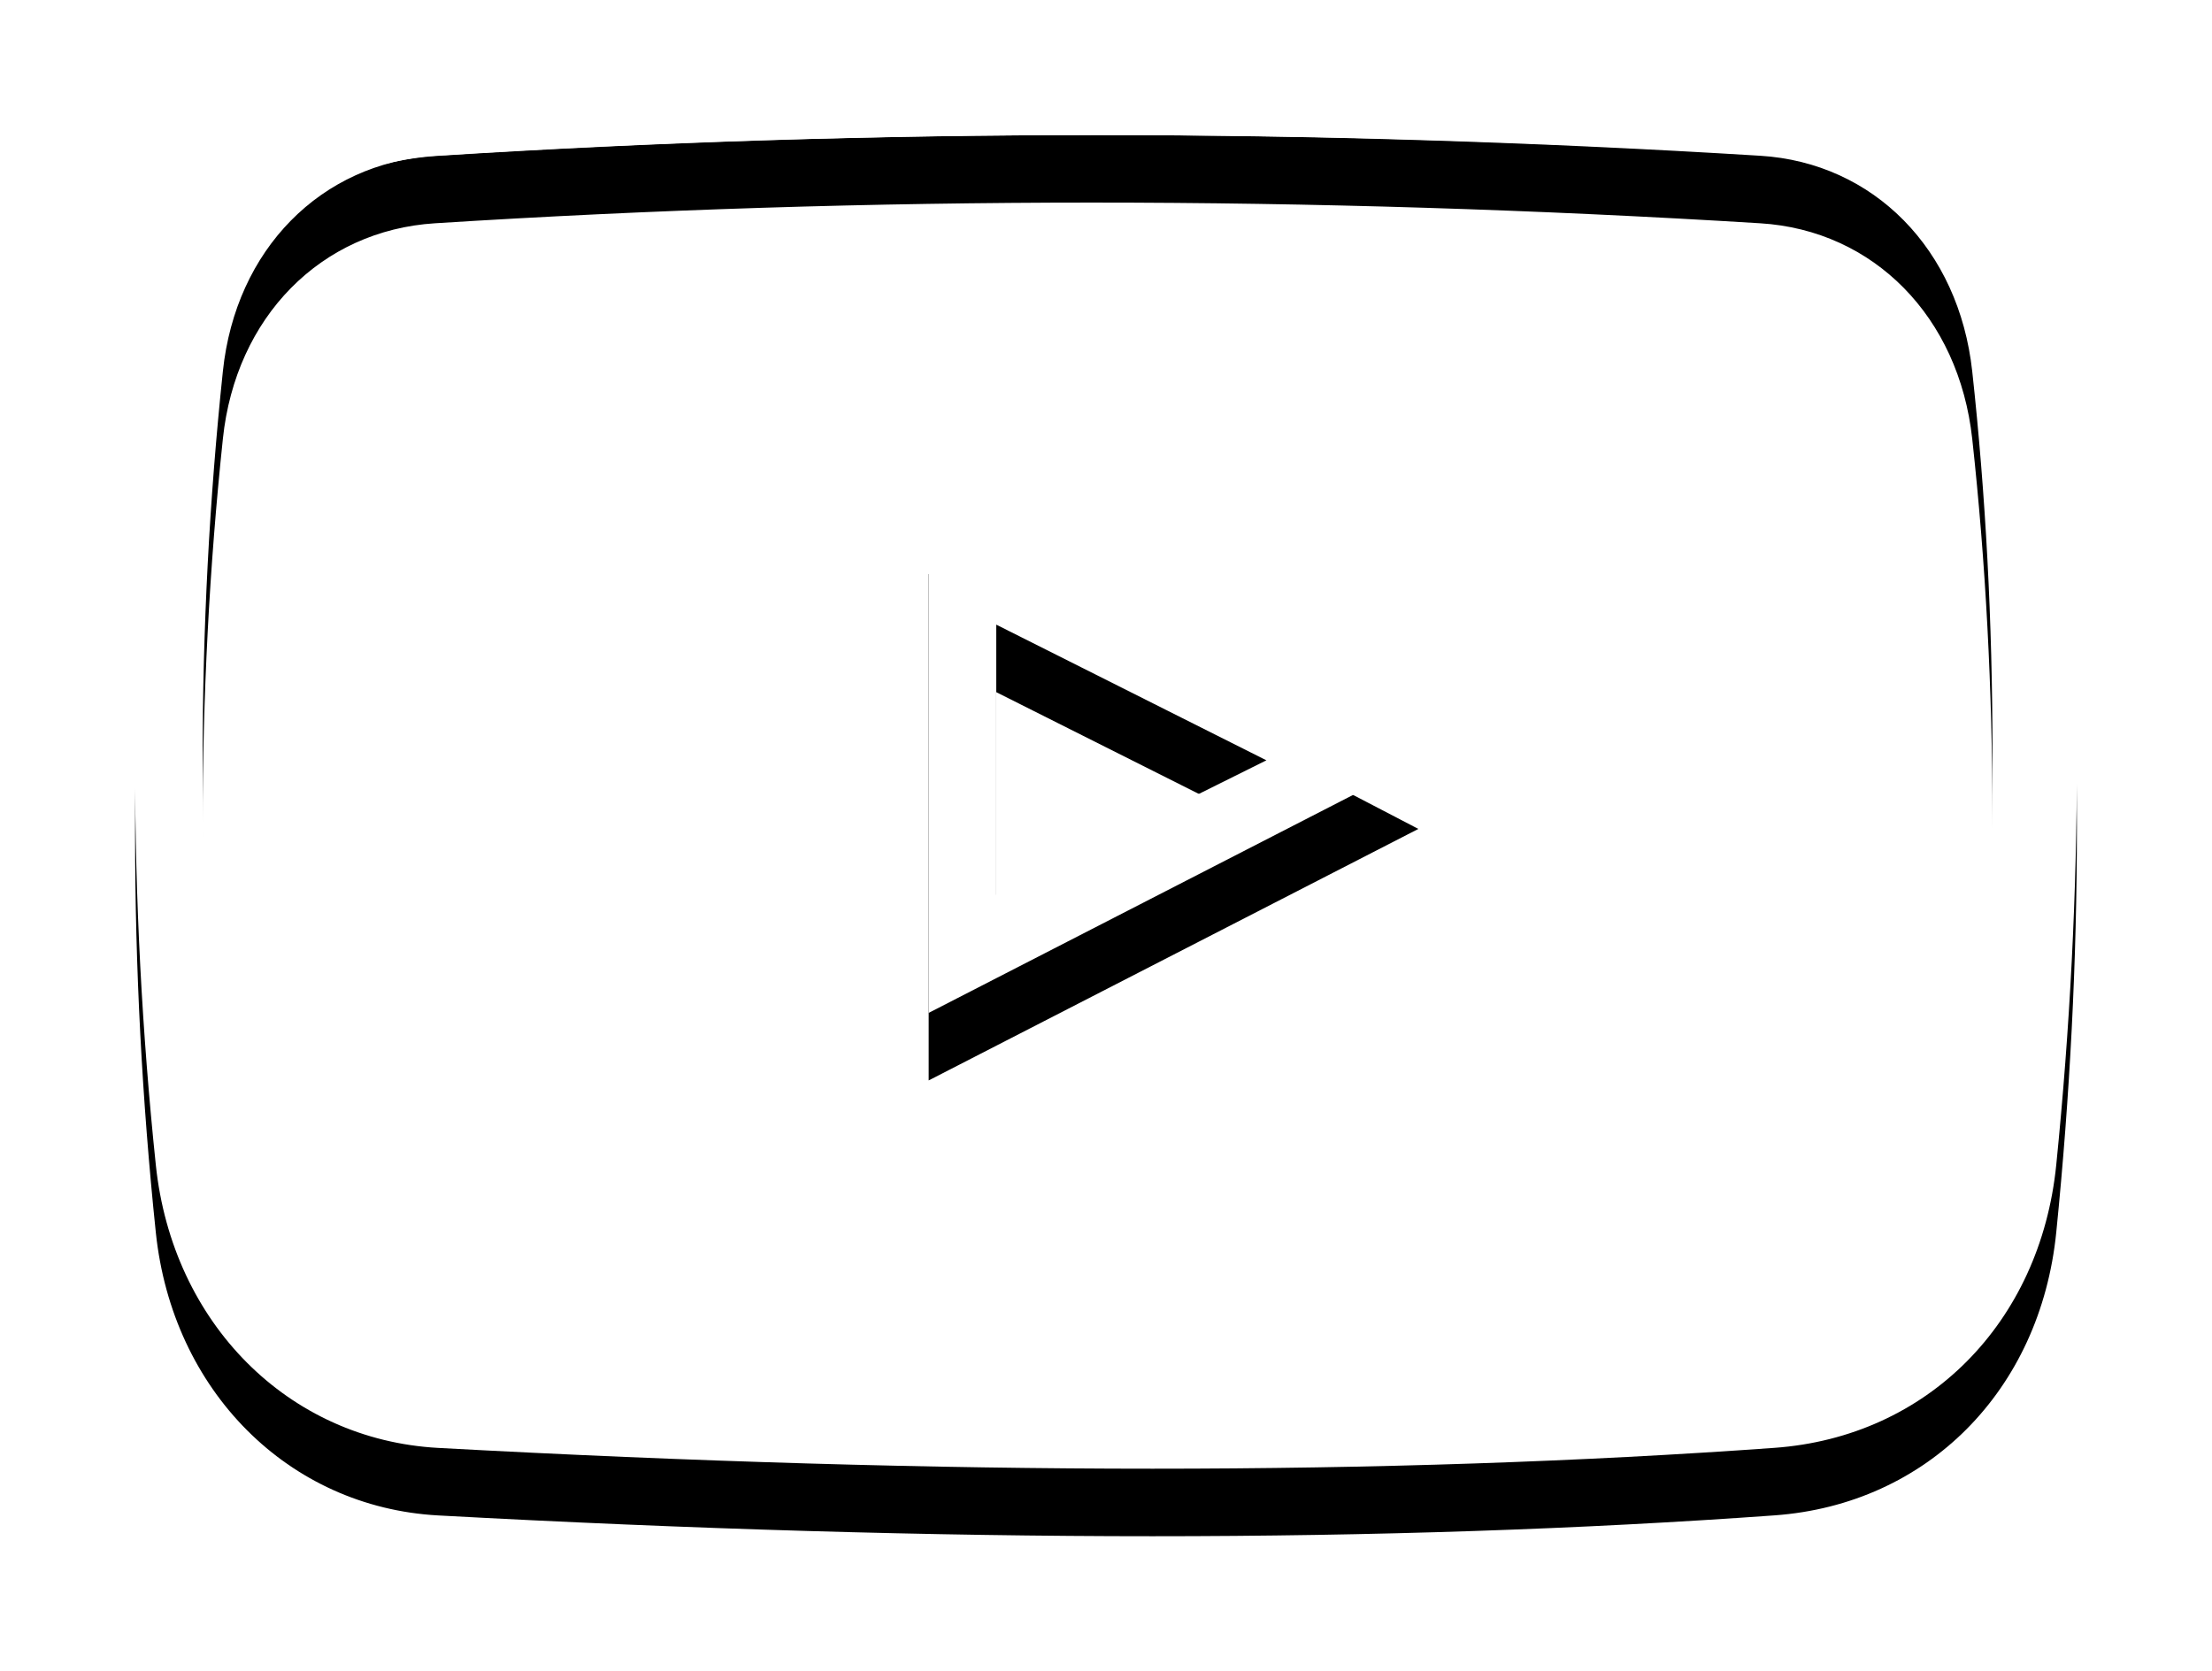 <svg height="99" viewBox="0 0 131 99" width="131" xmlns="http://www.w3.org/2000/svg" xmlns:xlink="http://www.w3.org/1999/xlink"><defs><path id="a" d="m60.255 83c-.002 0 0 0 0 0-13.078 0-27.315-.417-42.314-1.232-8.861-.49-15.735-7.382-16.713-16.762-1.637-15.67-1.637-31.489 0-47.019.976-9.302 7.841-16.194 16.693-16.755 25.868-1.642 52.486-1.642 79.151 0 8.956.548 15.667 7.277 16.702 16.746 1.632 14.993 1.634 30.81.002 47.022-.943 9.374-7.647 16.111-16.68 16.764-11.368.82-23.764 1.236-36.842 1.236zm-3.557-79c-13.016 0-26.117.414-38.941 1.226-6.755.427-11.801 5.557-12.557 12.76-1.601 15.199-1.601 30.683 0 46.027.756 7.261 5.796 12.389 12.539 12.763 14.897.81 29.033 1.224 42.009 1.224 12.954 0 25.224-.412 36.471-1.222 6.805-.494 11.862-5.619 12.579-12.756 1.601-15.88 1.601-31.364.002-46.027-.787-7.226-5.835-12.357-12.557-12.769-13.221-.814-26.528-1.226-39.546-1.226zm-9.699 22 29 15.102-29 14.898zm4 7v16l16-7.962z"/><filter id="b" height="133.7%" width="124.3%" x="-12.2%" y="-12%"><feOffset dx="0" dy="4" in="SourceAlpha" result="shadowOffsetOuter1"/><feGaussianBlur in="shadowOffsetOuter1" result="shadowBlurOuter1" stdDeviation="4"/><feColorMatrix in="shadowBlurOuter1" type="matrix" values="0 0 0 0 0   0 0 0 0 0   0 0 0 0 0  0 0 0 0.5 0"/></filter></defs><g fill="none" transform="translate(8 4)"><use fill="#000" filter="url(#b)" xlink:href="#a"/><use fill="#fff" fill-rule="evenodd" xlink:href="#a"/></g></svg>
